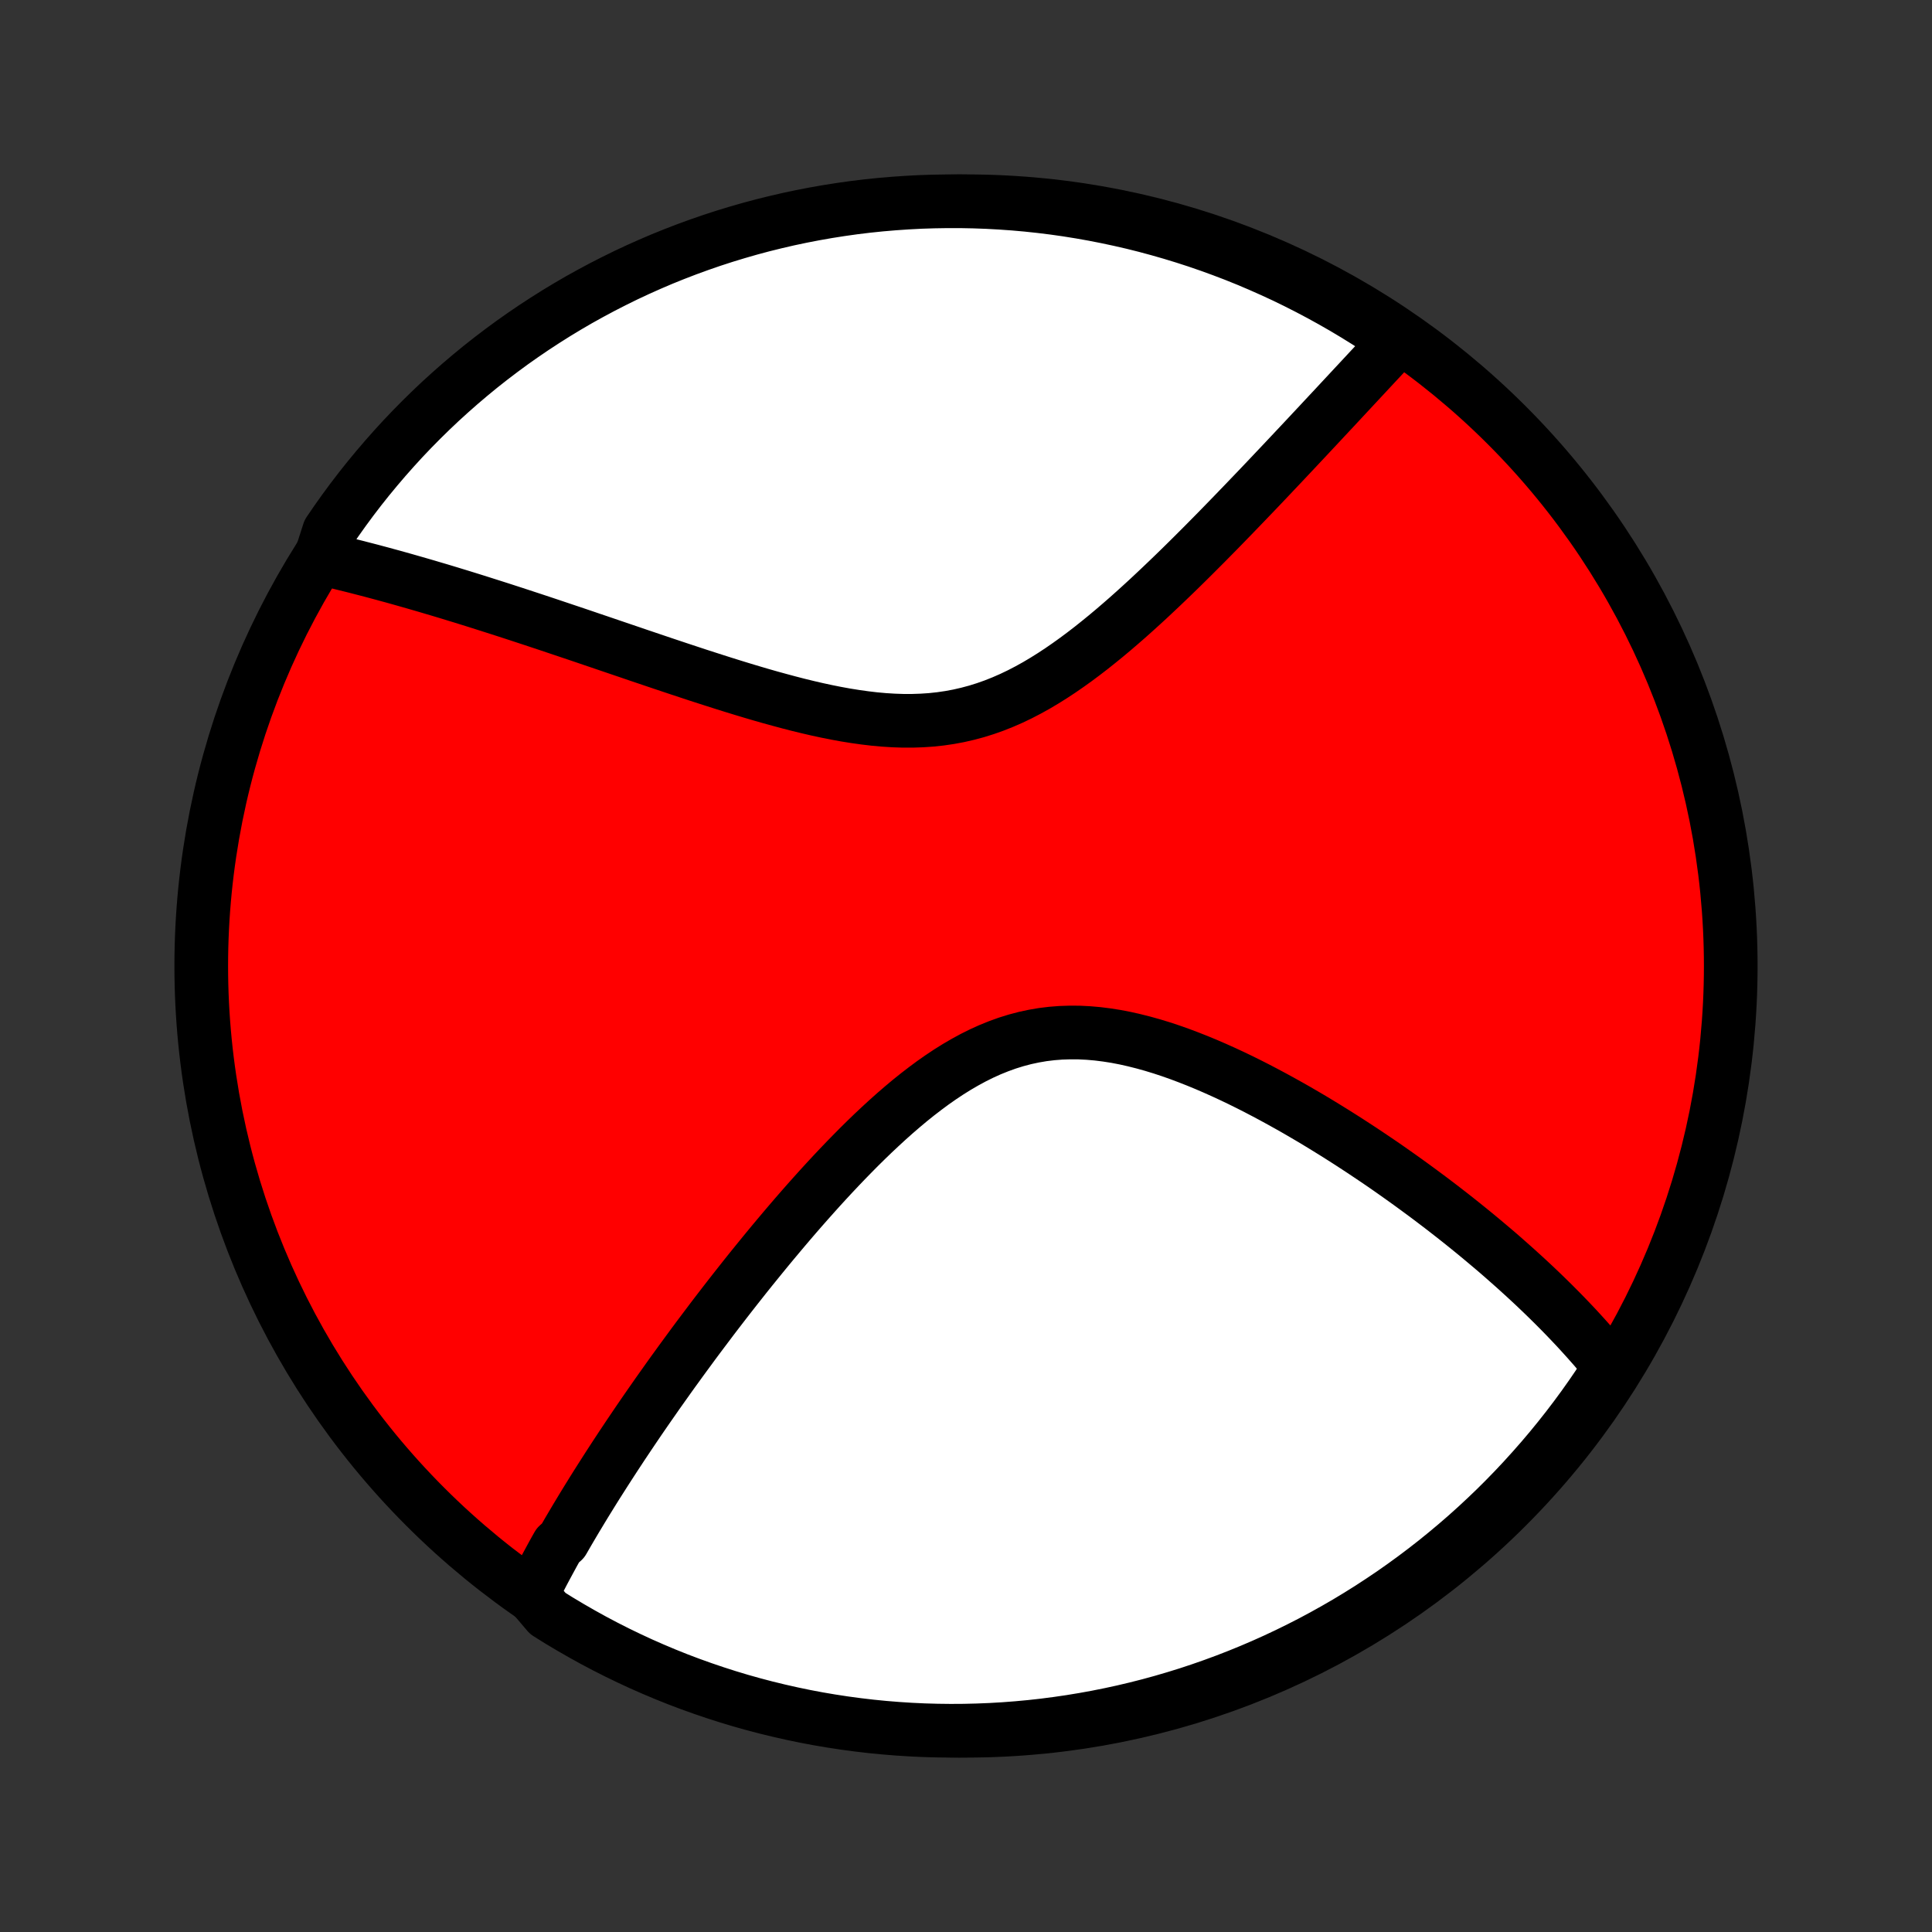 <?xml version="1.0" encoding="utf-8" standalone="no"?>
<!DOCTYPE svg PUBLIC "-//W3C//DTD SVG 1.1//EN"
  "http://www.w3.org/Graphics/SVG/1.1/DTD/svg11.dtd">
<!-- Created with matplotlib (http://matplotlib.org/) -->
<svg height="72pt" version="1.1" viewBox="0 0 72 72" width="72pt" xmlns="http://www.w3.org/2000/svg" xmlns:xlink="http://www.w3.org/1999/xlink">
 <rect x="0" y="0" width="72" height="72" fill="#333333" stroke="none"/>
 <defs>
  <style type="text/css">
*{stroke-linecap:butt;stroke-linejoin:round;}
  </style>
 </defs>
 <g id="figure_1">
  <g id="patch_1">
   <path d="
M0 72
L72 72
L72 0
L0 0
z
" style="fill:none;"/>
  </g>
  <g id="axes_1">
   <g id="PatchCollection_1">
    <defs>
     <path d="
M36 -7.5
C43.558 -7.5 50.808 -10.503 56.153 -15.848
C61.497 -21.192 64.5 -28.442 64.5 -36
C64.5 -43.558 61.497 -50.808 56.153 -56.153
C50.808 -61.497 43.558 -64.5 36 -64.5
C28.442 -64.5 21.192 -61.497 15.848 -56.153
C10.503 -50.808 7.5 -43.558 7.5 -36
C7.5 -28.442 10.503 -21.192 15.848 -15.848
C21.192 -10.503 28.442 -7.5 36 -7.5
z
" id="C0_0_a811fe30f3"/>
     <path d="
M19.816 -12.574
L19.899 -12.741
L19.983 -12.907
L20.069 -13.074
L20.155 -13.24
L20.242 -13.407
L20.331 -13.574
L20.421 -13.741
L20.512 -13.909
L20.603 -14.077
L20.696 -14.245
L20.791 -14.413
L20.982 -14.582
L21.08 -14.752
L21.178 -14.922
L21.278 -15.092
L21.379 -15.263
L21.481 -15.435
L21.585 -15.607
L21.689 -15.78
L21.795 -15.954
L21.902 -16.128
L22.011 -16.304
L22.12 -16.48
L22.231 -16.657
L22.344 -16.835
L22.458 -17.014
L22.573 -17.194
L22.69 -17.376
L22.808 -17.558
L22.927 -17.741
L23.049 -17.926
L23.171 -18.112
L23.296 -18.299
L23.422 -18.488
L23.55 -18.678
L23.679 -18.869
L23.81 -19.062
L23.943 -19.256
L24.078 -19.452
L24.215 -19.649
L24.354 -19.848
L24.494 -20.049
L24.637 -20.251
L24.782 -20.455
L24.928 -20.661
L25.077 -20.869
L25.229 -21.078
L25.382 -21.29
L25.538 -21.503
L25.696 -21.718
L25.856 -21.936
L26.019 -22.155
L26.185 -22.376
L26.353 -22.599
L26.523 -22.825
L26.696 -23.052
L26.872 -23.281
L27.051 -23.513
L27.232 -23.746
L27.417 -23.982
L27.604 -24.219
L27.794 -24.459
L27.987 -24.7
L28.184 -24.943
L28.383 -25.188
L28.585 -25.435
L28.791 -25.684
L29 -25.934
L29.212 -26.186
L29.427 -26.439
L29.646 -26.694
L29.868 -26.949
L30.094 -27.206
L30.323 -27.463
L30.555 -27.721
L30.791 -27.979
L31.031 -28.238
L31.274 -28.496
L31.52 -28.753
L31.771 -29.01
L32.024 -29.266
L32.282 -29.52
L32.543 -29.772
L32.808 -30.021
L33.076 -30.267
L33.348 -30.51
L33.624 -30.748
L33.903 -30.982
L34.187 -31.21
L34.474 -31.431
L34.764 -31.646
L35.059 -31.853
L35.357 -32.051
L35.658 -32.239
L35.964 -32.417
L36.273 -32.585
L36.585 -32.74
L36.901 -32.883
L37.221 -33.012
L37.543 -33.128
L37.869 -33.229
L38.198 -33.316
L38.529 -33.387
L38.863 -33.444
L39.199 -33.485
L39.537 -33.511
L39.877 -33.522
L40.218 -33.52
L40.56 -33.503
L40.903 -33.473
L41.245 -33.43
L41.589 -33.376
L41.931 -33.31
L42.273 -33.233
L42.614 -33.147
L42.954 -33.052
L43.292 -32.949
L43.628 -32.838
L43.962 -32.72
L44.294 -32.595
L44.624 -32.465
L44.951 -32.33
L45.275 -32.19
L45.596 -32.046
L45.913 -31.899
L46.228 -31.748
L46.539 -31.594
L46.846 -31.438
L47.15 -31.279
L47.45 -31.119
L47.746 -30.957
L48.039 -30.794
L48.328 -30.63
L48.613 -30.464
L48.894 -30.299
L49.171 -30.132
L49.444 -29.965
L49.714 -29.798
L49.979 -29.631
L50.241 -29.464
L50.498 -29.297
L50.752 -29.131
L51.002 -28.964
L51.249 -28.798
L51.492 -28.633
L51.731 -28.468
L51.966 -28.303
L52.198 -28.139
L52.426 -27.976
L52.651 -27.813
L52.872 -27.651
L53.09 -27.49
L53.305 -27.33
L53.516 -27.17
L53.725 -27.011
L53.93 -26.852
L54.132 -26.695
L54.331 -26.538
L54.527 -26.382
L54.72 -26.226
L54.91 -26.072
L55.098 -25.917
L55.282 -25.764
L55.464 -25.611
L55.644 -25.459
L55.821 -25.308
L55.995 -25.157
L56.166 -25.006
L56.336 -24.856
L56.503 -24.707
L56.667 -24.558
L56.83 -24.41
L56.99 -24.262
L57.148 -24.115
L57.303 -23.968
L57.457 -23.821
L57.609 -23.674
L57.758 -23.528
L57.906 -23.382
L58.051 -23.236
L58.195 -23.091
L58.337 -22.945
L58.476 -22.8
L58.614 -22.655
L58.751 -22.51
L58.885 -22.364
L59.017 -22.219
L59.148 -22.074
L59.277 -21.928
L59.405 -21.783
L59.53 -21.637
L59.654 -21.491
L59.777 -21.345
L59.897 -21.198
L60.016 -21.051
L59.86 -20.903
L59.585 -20.414
L59.302 -20
L59.012 -19.59
L58.715 -19.186
L58.411 -18.787
L58.1 -18.393
L57.783 -18.005
L57.459 -17.622
L57.128 -17.245
L56.791 -16.873
L56.448 -16.507
L56.098 -16.147
L55.743 -15.793
L55.381 -15.446
L55.013 -15.104
L54.64 -14.769
L54.261 -14.441
L53.876 -14.119
L53.486 -13.803
L53.091 -13.495
L52.69 -13.193
L52.284 -12.898
L51.874 -12.61
L51.458 -12.33
L51.038 -12.056
L50.613 -11.79
L50.184 -11.531
L49.75 -11.28
L49.312 -11.036
L48.871 -10.8
L48.425 -10.572
L47.975 -10.351
L47.522 -10.138
L47.065 -9.933
L46.605 -9.736
L46.142 -9.547
L45.676 -9.366
L45.206 -9.193
L44.734 -9.028
L44.26 -8.871
L43.782 -8.723
L43.303 -8.583
L42.821 -8.451
L42.337 -8.328
L41.851 -8.213
L41.363 -8.107
L40.874 -8.009
L40.383 -7.92
L39.891 -7.839
L39.397 -7.767
L38.903 -7.703
L38.408 -7.648
L37.912 -7.602
L37.415 -7.564
L36.918 -7.535
L36.421 -7.515
L35.924 -7.503
L35.426 -7.5
L34.929 -7.506
L34.432 -7.52
L33.936 -7.543
L33.44 -7.575
L32.945 -7.615
L32.451 -7.664
L31.958 -7.722
L31.466 -7.788
L30.976 -7.863
L30.487 -7.946
L30 -8.038
L29.514 -8.139
L29.031 -8.248
L28.55 -8.365
L28.071 -8.491
L27.594 -8.625
L27.12 -8.768
L26.649 -8.919
L26.181 -9.078
L25.715 -9.245
L25.253 -9.42
L24.794 -9.604
L24.338 -9.796
L23.886 -9.995
L23.438 -10.203
L22.993 -10.418
L22.553 -10.641
L22.116 -10.872
L21.684 -11.111
L21.256 -11.357
L20.832 -11.61
L20.414 -11.871
z
" id="C0_1_46767c5a68"/>
     <path d="
M11.943 -51.196
L12.128 -51.154
L12.314 -51.11
L12.501 -51.066
L12.689 -51.021
L12.878 -50.974
L13.069 -50.927
L13.261 -50.879
L13.454 -50.829
L13.649 -50.779
L13.845 -50.728
L14.043 -50.675
L14.242 -50.622
L14.442 -50.567
L14.645 -50.512
L14.849 -50.455
L15.055 -50.397
L15.262 -50.338
L15.472 -50.278
L15.683 -50.217
L15.897 -50.155
L16.112 -50.091
L16.33 -50.027
L16.55 -49.961
L16.771 -49.894
L16.996 -49.825
L17.222 -49.756
L17.451 -49.685
L17.682 -49.613
L17.916 -49.539
L18.152 -49.464
L18.391 -49.388
L18.633 -49.311
L18.877 -49.232
L19.124 -49.152
L19.374 -49.07
L19.627 -48.987
L19.883 -48.903
L20.142 -48.817
L20.404 -48.73
L20.669 -48.641
L20.937 -48.551
L21.208 -48.46
L21.482 -48.368
L21.76 -48.274
L22.041 -48.178
L22.325 -48.082
L22.613 -47.984
L22.904 -47.885
L23.198 -47.785
L23.496 -47.684
L23.797 -47.581
L24.102 -47.478
L24.41 -47.374
L24.721 -47.269
L25.035 -47.164
L25.353 -47.058
L25.674 -46.952
L25.998 -46.845
L26.326 -46.739
L26.656 -46.633
L26.989 -46.527
L27.325 -46.422
L27.664 -46.318
L28.006 -46.215
L28.349 -46.114
L28.695 -46.015
L29.044 -45.919
L29.394 -45.825
L29.746 -45.734
L30.099 -45.648
L30.453 -45.566
L30.809 -45.489
L31.165 -45.418
L31.522 -45.353
L31.879 -45.296
L32.236 -45.246
L32.592 -45.204
L32.947 -45.172
L33.302 -45.15
L33.655 -45.138
L34.006 -45.138
L34.355 -45.15
L34.702 -45.173
L35.047 -45.21
L35.388 -45.26
L35.727 -45.323
L36.063 -45.4
L36.395 -45.489
L36.724 -45.592
L37.049 -45.707
L37.371 -45.835
L37.689 -45.974
L38.003 -46.124
L38.313 -46.285
L38.62 -46.455
L38.923 -46.635
L39.222 -46.822
L39.518 -47.017
L39.809 -47.218
L40.098 -47.425
L40.382 -47.637
L40.663 -47.853
L40.94 -48.074
L41.214 -48.297
L41.484 -48.523
L41.751 -48.752
L42.014 -48.981
L42.273 -49.212
L42.529 -49.444
L42.782 -49.676
L43.031 -49.909
L43.277 -50.141
L43.519 -50.372
L43.758 -50.602
L43.994 -50.832
L44.226 -51.06
L44.455 -51.287
L44.681 -51.513
L44.904 -51.736
L45.123 -51.958
L45.34 -52.178
L45.553 -52.396
L45.763 -52.612
L45.97 -52.825
L46.174 -53.037
L46.376 -53.246
L46.574 -53.453
L46.77 -53.657
L46.963 -53.859
L47.153 -54.059
L47.34 -54.256
L47.525 -54.452
L47.707 -54.644
L47.887 -54.835
L48.064 -55.023
L48.239 -55.209
L48.411 -55.392
L48.581 -55.573
L48.749 -55.752
L48.914 -55.929
L49.078 -56.104
L49.239 -56.276
L49.398 -56.447
L49.555 -56.615
L49.711 -56.781
L49.864 -56.946
L50.015 -57.108
L50.164 -57.268
L50.312 -57.427
L50.458 -57.584
L50.602 -57.738
L50.745 -57.892
L50.886 -58.043
L51.025 -58.193
L51.163 -58.341
L51.299 -58.487
L51.434 -58.632
L51.568 -58.776
L51.7 -58.917
L51.831 -59.058
L51.96 -59.197
L51.765 -59.335
L51.349 -59.742
L50.927 -60.014
L50.501 -60.278
L50.071 -60.535
L49.636 -60.784
L49.197 -61.026
L48.754 -61.26
L48.307 -61.487
L47.857 -61.706
L47.403 -61.916
L46.945 -62.119
L46.484 -62.315
L46.02 -62.502
L45.553 -62.68
L45.083 -62.851
L44.61 -63.014
L44.135 -63.168
L43.657 -63.314
L43.176 -63.452
L42.694 -63.582
L42.21 -63.703
L41.723 -63.815
L41.235 -63.919
L40.745 -64.015
L40.254 -64.102
L39.762 -64.181
L39.268 -64.251
L38.773 -64.312
L38.278 -64.365
L37.782 -64.409
L37.285 -64.444
L36.788 -64.471
L36.291 -64.489
L35.793 -64.499
L35.296 -64.499
L34.799 -64.491
L34.302 -64.475
L33.806 -64.449
L33.31 -64.415
L32.816 -64.373
L32.322 -64.322
L31.829 -64.262
L31.338 -64.193
L30.848 -64.116
L30.359 -64.03
L29.872 -63.936
L29.388 -63.834
L28.905 -63.722
L28.424 -63.603
L27.946 -63.475
L27.47 -63.338
L26.997 -63.194
L26.526 -63.041
L26.058 -62.879
L25.594 -62.71
L25.132 -62.532
L24.674 -62.347
L24.22 -62.153
L23.768 -61.951
L23.321 -61.742
L22.878 -61.524
L22.438 -61.299
L22.003 -61.066
L21.571 -60.826
L21.145 -60.578
L20.722 -60.322
L20.305 -60.059
L19.892 -59.789
L19.484 -59.511
L19.081 -59.227
L18.684 -58.935
L18.291 -58.636
L17.904 -58.331
L17.523 -58.018
L17.147 -57.699
L16.777 -57.373
L16.412 -57.041
L16.054 -56.702
L15.702 -56.357
L15.356 -56.006
L15.016 -55.649
L14.683 -55.285
L14.356 -54.916
L14.036 -54.541
L13.722 -54.161
L13.415 -53.775
L13.115 -53.383
L12.822 -52.986
L12.536 -52.584
L12.258 -52.177
z
" id="C0_2_7643247c52"/>
    </defs>
    <g clip-path="url(#p1bffca34e9)">
     <use style="fill:#ff0000;stroke:#000000;stroke-width:2.0;" x="0.0" xlink:href="#C0_0_a811fe30f3" y="72.0"/>
    </g>
    <g clip-path="url(#p1bffca34e9)">
     <use style="fill:#ffffff;stroke:#000000;stroke-width:2.0;" x="0.0" xlink:href="#C0_1_46767c5a68" y="72.0"/>
    </g>
    <g clip-path="url(#p1bffca34e9)">
     <use style="fill:#ffffff;stroke:#000000;stroke-width:2.0;" x="0.0" xlink:href="#C0_2_7643247c52" y="72.0"/>
    </g>
   </g>
  </g>
 </g>
 <defs>
  <clipPath id="p1bffca34e9">
   <rect height="72.0" width="72.0" x="0.0" y="0.0"/>
  </clipPath>
 </defs>
</svg>
